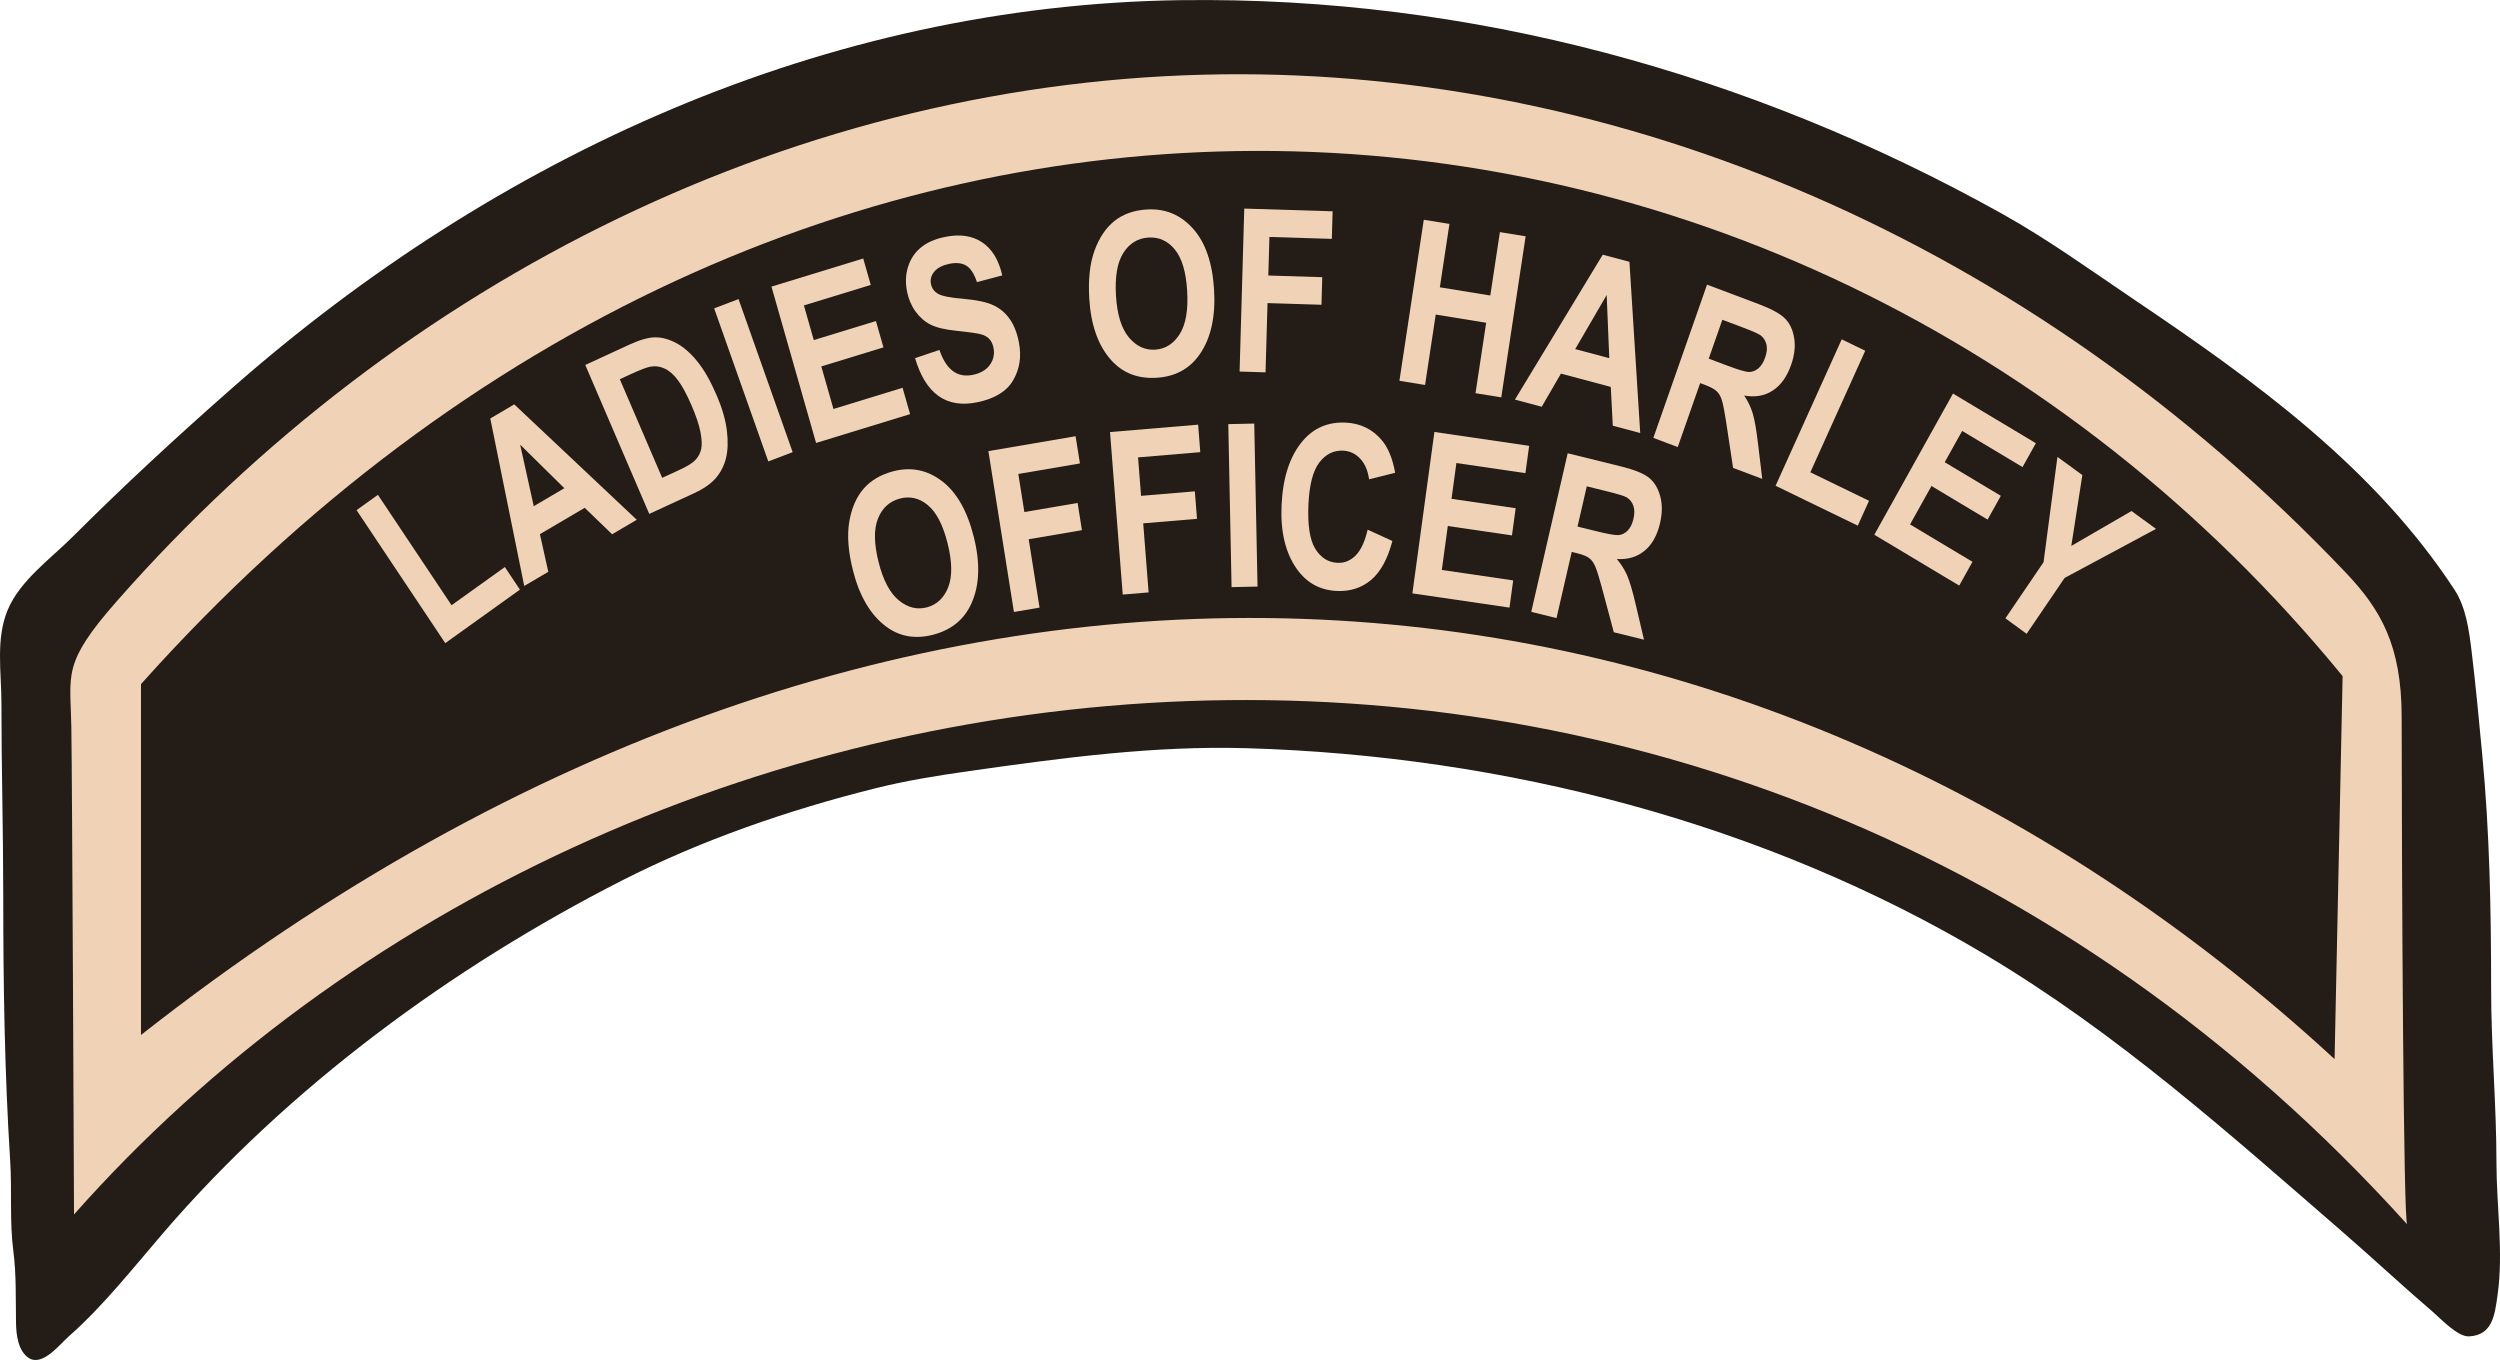 <?xml version="1.0" encoding="UTF-8" standalone="no"?>
<!-- Created with Inkscape (http://www.inkscape.org/) -->

<svg
   width="362.671mm"
   height="197.294mm"
   viewBox="0 0 362.671 197.294"
   version="1.1"
   id="svg378"
   sodipodi:docname="lohofficer.svg"
   inkscape:version="1.2.1 (9c6d41e410, 2022-07-14)"
   xmlns:inkscape="http://www.inkscape.org/namespaces/inkscape"
   xmlns:sodipodi="http://sodipodi.sourceforge.net/DTD/sodipodi-0.dtd"
   xmlns="http://www.w3.org/2000/svg"
   xmlns:svg="http://www.w3.org/2000/svg">
  <sodipodi:namedview
     id="namedview380"
     pagecolor="#505050"
     bordercolor="#eeeeee"
     borderopacity="1"
     inkscape:showpageshadow="0"
     inkscape:pageopacity="0"
     inkscape:pagecheckerboard="0"
     inkscape:deskcolor="#505050"
     inkscape:document-units="mm"
     showgrid="false"
     inkscape:zoom="0.085119045"
     inkscape:cx="587.4126"
     inkscape:cy="-569.79022"
     inkscape:window-width="1377"
     inkscape:window-height="1259"
     inkscape:window-x="1804"
     inkscape:window-y="626"
     inkscape:window-maximized="0"
     inkscape:current-layer="layer1" />
  <defs
     id="defs375" />
  <g
     inkscape:label="Layer 1"
     inkscape:groupmode="layer"
     id="layer1"
     transform="translate(349.189,-706.426)">
    <g
       id="g11034"
       transform="translate(-585.466,-131.26)">
      <path
         style="fill:#241c17;stroke:none;stroke-width:0.265"
         d="m 407.669,837.706 c -51.572,0.687 -99.429,22.57 -137.848,56.392 -7.9,6.955 -15.573,14.03 -23.019,21.472 -3.195,3.193 -7.599,6.301 -9.402,10.583 -1.772,4.209 -0.917,9.071 -0.917,13.494 0,9.367 0.265,18.676 0.265,28.046 0,12.821 0.195,25.589 1.004,38.365 0.279,4.411 -0.107,8.826 0.471,13.229 0.434,3.307 0.32,6.982 0.376,10.319 0.028,1.68 0.295,4.09 1.867,5.091 1.983,1.262 4.517,-2.027 5.806,-3.162 4.997,-4.4 9.476,-10.104 13.83,-15.158 18.147,-21.06 41.656,-38.331 66.339,-50.925 11.539,-5.887 24.225,-10.258 36.777,-13.396 4.524,-1.131 8.9,-1.835 13.758,-2.525 13.361,-1.898 26.705,-3.701 40.217,-3.302 37.259,1.1 74.972,10.79 107.156,29.985 19.098,11.39 35.163,25.799 51.858,40.275 4.36,3.783 8.578,7.734 12.965,11.485 1.241,1.064 3.635,3.667 5.294,3.58 3.408,-0.177 3.72,-3.141 4.117,-5.916 0.9,-6.279 -0.151,-12.996 -0.151,-19.314 0,-8.37 -0.773,-16.775 -0.773,-25.135 0,-11.426 -0.209,-22.73 -1.299,-34.131 -0.484,-5.056 -0.937,-10.039 -1.556,-15.081 -0.357,-2.894 -0.804,-6.213 -2.453,-8.731 -11.631,-17.78 -28.948,-30.28 -46.307,-41.981 -6.361,-4.288 -12.607,-8.817 -19.315,-12.559 -36.542,-20.386 -77.192,-31.554 -119.062,-30.996"
         id="path365-4-2-0-9-7"
         sodipodi:nodetypes="csssssscsccsccsccccccsscccccc" />
      <g
         id="g10650"
         transform="matrix(0.846,0,0,0.877,-387.769,359.759)">
        <g
           aria-label="OFFICER"
           transform="rotate(-107.607,776.271,345.549)"
           id="text8150-4-0-6-7-9-1-0-3"
           style="font-size:37.673px;line-height:1.25;font-family:Argentum;-inkscape-font-specification:Argentum;letter-spacing:0px;word-spacing:0px;fill:#f0d3b6;stroke-width:0.942">
          <path
             d="m 463.72,359.282 q 4.813,0.248 7.845,1.822 3.049,1.594 4.456,3.969 1.407,2.375 1.238,5.645 -0.244,4.74 -4.016,7.529 -3.773,2.808 -10.46,2.464 -6.76,-0.348 -10.401,-3.704 -3.219,-2.947 -2.974,-7.705 0.247,-4.795 3.715,-7.398 3.965,-2.964 10.597,-2.623 z m -0.053,4.602 q -4.648,-0.239 -7.072,1.404 -2.405,1.644 -2.54,4.253 -0.135,2.627 2.072,4.472 2.226,1.846 7.002,2.092 4.685,0.241 7.013,-1.334 2.327,-1.556 2.467,-4.275 0.14,-2.719 -2.032,-4.544 -2.172,-1.825 -6.911,-2.069 z"
             style="font-weight:bold;font-stretch:condensed;font-family:Arial;-inkscape-font-specification:'Arial Bold Condensed'"
             id="path766" />
          <path
             d="m 448.809,383.51 26.688,3.874 -2.177,15 -4.515,-0.655 1.538,-10.595 -6.317,-0.917 -1.329,9.157 -4.515,-0.655 1.329,-9.157 -11.341,-1.646 z"
             style="font-weight:bold;font-stretch:condensed;font-family:Arial;-inkscape-font-specification:'Arial Bold Condensed'"
             id="path768" />
          <path
             d="m 445.912,402.164 26.279,6.054 -3.403,14.771 -4.446,-1.024 2.403,-10.433 -6.22,-1.433 -2.077,9.017 -4.446,-1.024 2.077,-9.017 -11.168,-2.573 z"
             style="font-weight:bold;font-stretch:condensed;font-family:Arial;-inkscape-font-specification:'Arial Bold Condensed'"
             id="path770" />
          <path
             d="m 441.44,420.327 25.868,7.62 -1.258,4.27 -25.868,-7.62 z"
             style="font-weight:bold;font-stretch:condensed;font-family:Arial;-inkscape-font-specification:'Arial Bold Condensed'"
             id="path772" />
          <path
             d="m 443.439,445.445 -3.069,3.474 q -3.894,-2.518 -5.044,-5.453 -1.133,-2.929 0.059,-6.156 1.499,-4.055 5.553,-5.42 4.678,-1.566 10.803,0.698 6.47,2.392 9.05,6.66 2.237,3.71 0.656,7.989 -1.288,3.485 -4.537,4.952 -2.31,1.049 -5.927,0.594 l 0.323,-4.587 q 2.2,0.362 3.727,-0.427 1.538,-0.765 2.131,-2.37 0.848,-2.295 -0.618,-4.484 -1.466,-2.189 -6.073,-3.892 -4.779,-1.767 -7.321,-1.098 -2.542,0.669 -3.377,2.929 -0.612,1.656 0.218,3.336 0.848,1.686 3.445,3.254 z"
             style="font-weight:bold;font-stretch:condensed;font-family:Arial;-inkscape-font-specification:'Arial Bold Condensed'"
             id="path774" />
          <path
             d="m 431.075,449.567 24.309,11.675 -7.104,14.791 -4.112,-1.975 5.176,-10.778 -5.389,-2.588 -4.81,10.015 -4.096,-1.967 4.81,-10.015 -6.616,-3.178 -5.352,11.143 -4.096,-1.967 z"
             style="font-weight:bold;font-stretch:condensed;font-family:Arial;-inkscape-font-specification:'Arial Bold Condensed'"
             id="path776" />
          <path
             d="m 421.996,468.07 23.115,13.89 -4.842,8.057 q -1.857,3.09 -3.284,4.036 -1.411,0.955 -3.468,0.878 -2.041,-0.068 -4.185,-1.356 -2.712,-1.63 -3.581,-3.933 -0.879,-2.288 0.136,-4.94 -1.622,0.699 -3.162,0.869 -1.524,0.179 -5.07,-0.063 l -5.893,-0.408 2.738,-4.557 6.697,0.247 q 3.628,0.141 4.628,0.013 1.016,-0.119 1.628,-0.567 0.628,-0.438 1.424,-1.763 l 0.474,-0.788 -9.65,-5.799 z m 11.046,11.831 -1.705,2.838 q -1.563,2.602 -1.769,3.444 -0.19,0.852 0.239,1.71 0.428,0.858 1.579,1.55 1.104,0.663 2.031,0.62 0.943,-0.034 1.65,-0.639 0.496,-0.432 2.04,-3.002 l 1.8,-2.996 z"
             style="font-weight:bold;font-stretch:condensed;font-family:Arial;-inkscape-font-specification:'Arial Bold Condensed'"
             id="path778" />
        </g>
        <g
           aria-label="LADIES OF HARLEY"
           transform="rotate(-126.972,704.907,414.745)"
           id="text8150-4-0-6-7-9-1-0-8"
           style="font-size:37.673px;line-height:1.25;font-family:Argentum;-inkscape-font-specification:Argentum;letter-spacing:0px;word-spacing:0px;fill:#f0d3b6;stroke-width:0.942">
          <path
             d="m 450.275,359.604 26.725,1.078 -0.179,4.448 -22.185,-0.895 -0.448,11.102 -4.54,-0.183 z"
             style="font-weight:bold;font-stretch:condensed;font-family:Arial;-inkscape-font-specification:'Arial Bold Condensed'"
             id="path781" />
          <path
             d="m 446.831,398.111 0.625,-4.816 6.323,-1.127 1.137,-8.756 -5.84,-2.595 0.611,-4.706 25.634,12.01 -0.609,4.688 z m 11.639,-6.78 10.314,-1.721 -9.538,-4.262 z"
             style="font-weight:bold;font-stretch:condensed;font-family:Arial;-inkscape-font-specification:'Arial Bold Condensed'"
             id="path783" />
          <path
             d="m 472.596,406.457 -1.828,7.941 q -0.693,3.012 -1.725,4.379 -1.018,1.389 -2.911,2.312 -1.893,0.923 -4.607,1.072 -2.715,0.149 -6.497,-0.722 -3.406,-0.784 -5.756,-2.137 -2.332,-1.349 -3.53,-2.87 -1.198,-1.522 -1.563,-3.38 -0.351,-1.836 0.255,-4.471 l 1.882,-8.174 z m -5.444,3.315 -17.406,-4.007 -0.751,3.263 q -0.483,2.097 -0.303,3.12 0.176,1.041 0.828,1.814 0.666,0.795 2.296,1.586 1.63,0.791 4.445,1.438 2.922,0.673 4.702,0.648 1.776,-0.006 2.942,-0.644 1.162,-0.62 1.747,-1.769 0.444,-0.861 1.046,-3.478 z"
             style="font-weight:bold;font-stretch:condensed;font-family:Arial;-inkscape-font-specification:'Arial Bold Condensed'"
             id="path785" />
          <path
             d="m 440.976,421.936 25.812,7.81 -1.289,4.261 -25.812,-7.81 z"
             style="font-weight:bold;font-stretch:condensed;font-family:Arial;-inkscape-font-specification:'Arial Bold Condensed'"
             id="path787" />
          <path
             d="m 438.489,430.319 25.261,9.441 -5.744,15.37 -4.273,-1.597 4.186,-11.2 -5.6,-2.093 -3.89,10.408 -4.256,-1.591 3.89,-10.408 -6.875,-2.57 -4.328,11.579 -4.256,-1.591 z"
             style="font-weight:bold;font-stretch:condensed;font-family:Arial;-inkscape-font-specification:'Arial Bold Condensed'"
             id="path789" />
          <path
             d="m 439.486,452.32 -1.423,4.153 q -4.978,-1.574 -6.746,2.107 -0.876,1.824 -0.432,3.323 0.46,1.507 1.87,2.183 0.829,0.398 1.585,0.312 0.756,-0.086 1.479,-0.657 0.74,-0.563 2.996,-3.01 2.014,-2.196 3.499,-2.952 1.485,-0.756 3.304,-0.76 1.827,0.02 3.535,0.84 1.99,0.956 3.152,2.615 1.154,1.676 1.202,3.659 0.048,1.982 -1.075,4.32 -1.688,3.515 -4.543,4.573 -2.855,1.058 -6.459,-0.53 l 1.719,-4.133 q 2.084,0.674 3.286,0.17 1.201,-0.505 1.982,-2.13 0.78,-1.625 0.522,-2.83 -0.258,-1.205 -1.269,-1.691 -0.995,-0.478 -2.057,-0.008 -1.062,0.469 -3.252,2.948 -2.336,2.613 -3.959,3.486 -1.615,0.898 -3.499,0.87 -1.868,-0.019 -4.057,-1.071 -3.167,-1.521 -4.383,-4.513 -1.224,-2.975 0.767,-7.121 3.519,-7.329 12.259,-4.153 z"
             style="font-weight:bold;font-stretch:condensed;font-family:Arial;-inkscape-font-specification:'Arial Bold Condensed'"
             id="path791" />
          <path
             d="m 429.375,482.098 q 4.026,2.65 5.844,5.542 1.823,2.918 1.835,5.678 0.011,2.76 -1.789,5.495 -2.609,3.964 -7.275,4.461 -4.675,0.512 -10.269,-3.169 -5.655,-3.722 -7.096,-8.458 -1.285,-4.171 1.334,-8.151 2.639,-4.01 6.948,-4.5 4.92,-0.55 10.467,3.101 z m -2.375,3.943 q -3.888,-2.559 -6.81,-2.368 -2.907,0.201 -4.343,2.383 -1.446,2.197 -0.476,4.906 0.985,2.719 4.981,5.348 3.918,2.579 6.723,2.399 2.795,-0.165 4.292,-2.439 1.497,-2.274 0.547,-4.947 -0.949,-2.673 -4.914,-5.282 z"
             style="font-weight:bold;font-stretch:condensed;font-family:Arial;-inkscape-font-specification:'Arial Bold Condensed'"
             id="path793" />
          <path
             d="m 404.249,495.444 21.054,16.851 -9.471,11.834 -3.562,-2.851 6.69,-8.358 -4.983,-3.989 -5.782,7.224 -3.562,-2.851 5.782,-7.224 -8.947,-7.161 z"
             style="font-weight:bold;font-stretch:condensed;font-family:Arial;-inkscape-font-specification:'Arial Bold Condensed'"
             id="path795" />
          <path
             d="m 386.542,516.417 18.771,19.362 -3.196,3.099 -7.388,-7.621 -6.287,6.095 7.388,7.621 -3.209,3.111 -18.771,-19.362 3.209,-3.111 8.207,8.466 6.287,-6.095 -8.207,-8.466 z"
             style="font-weight:bold;font-stretch:condensed;font-family:Arial;-inkscape-font-specification:'Arial Bold Condensed'"
             id="path797" />
          <path
             d="m 354.807,544.211 3.796,-3.029 5.331,3.583 6.901,-5.508 -2.398,-5.924 3.709,-2.961 10.094,26.447 -3.695,2.949 z m 13.082,3.209 8.615,5.928 -3.899,-9.692 z"
             style="font-weight:bold;font-stretch:condensed;font-family:Arial;-inkscape-font-specification:'Arial Bold Condensed'"
             id="path799" />
          <path
             d="m 352.811,545.526 14.713,22.6 -7.878,5.129 q -3.022,1.967 -4.718,2.194 -1.686,0.242 -3.502,-0.727 -1.806,-0.953 -3.171,-3.05 -1.726,-2.652 -1.501,-5.103 0.21,-2.442 2.283,-4.383 -1.764,-0.081 -3.223,-0.601 -1.449,-0.506 -4.531,-2.274 l -5.121,-2.944 4.455,-2.901 5.915,3.151 q 3.201,1.714 4.157,2.035 0.966,0.337 1.712,0.202 0.756,-0.119 2.051,-0.962 l 0.771,-0.502 -6.142,-9.435 z m 4.76,15.471 -2.775,1.807 q -2.544,1.656 -3.097,2.323 -0.543,0.683 -0.533,1.642 0.01,0.959 0.743,2.085 0.703,1.079 1.556,1.446 0.863,0.382 1.764,0.147 0.635,-0.172 3.147,-1.808 l 2.929,-1.907 z"
             style="font-weight:bold;font-stretch:condensed;font-family:Arial;-inkscape-font-specification:'Arial Bold Condensed'"
             id="path801" />
          <path
             d="m 333.877,557.509 12.532,23.629 -3.933,2.086 -10.404,-19.615 -9.815,5.206 -2.129,-4.014 z"
             style="font-weight:bold;font-stretch:condensed;font-family:Arial;-inkscape-font-specification:'Arial Bold Condensed'"
             id="path803" />
          <path
             d="m 317.223,566.164 10.541,24.822 -15.103,6.414 -1.783,-4.199 11.006,-4.674 -2.337,-5.503 -10.227,4.343 -1.776,-4.182 10.227,-4.343 -2.869,-6.756 -11.378,4.832 -1.776,-4.182 z"
             style="font-weight:bold;font-stretch:condensed;font-family:Arial;-inkscape-font-specification:'Arial Bold Condensed'"
             id="path805" />
          <path
             d="m 292.659,575.807 3.478,10.804 12.491,12.385 -4.973,1.601 -8.225,-8.56 -1.598,11.723 -4.885,1.573 2.942,-17.393 -3.467,-10.769 z"
             style="font-weight:bold;font-stretch:condensed;font-family:Arial;-inkscape-font-specification:'Arial Bold Condensed'"
             id="path807" />
        </g>
      </g>
      <path
         id="path436-8-8-6-4-7"
         style="fill:#f0d3b6;fill-opacity:1;stroke:none;stroke-width:0.265px;stroke-linecap:butt;stroke-linejoin:miter;stroke-opacity:1"
         d="m 413.69,848.469 c -61.075,0.684 -119.184,29.468 -160.458,76.418 -8.003,9.104 -6.732,10.536 -6.606,18.262 0.127,7.726 0.389,70.716 0.389,70.716 79.498,-89.766 238.487,-109.309 338.473,1.44 -0.552,-0.034 -0.786,-49.977 -0.805,-73.62 -0.01,-10.398 -3.043,-15.603 -8.16,-20.982 -46.164,-48.529 -105.46,-72.877 -162.833,-72.234 z m 4.671,11.109 c 59.835,-0.156 117.521,27.044 157.755,76.189 l -1.166,55.562 c -85.505,-78.779 -207.801,-90.369 -318.221,-3.497 v -50.9 c 47.318,-52.919 105.424,-77.207 161.632,-77.354 z"
         sodipodi:nodetypes="sssccssssccccs" />
    </g>
  </g>
</svg>
